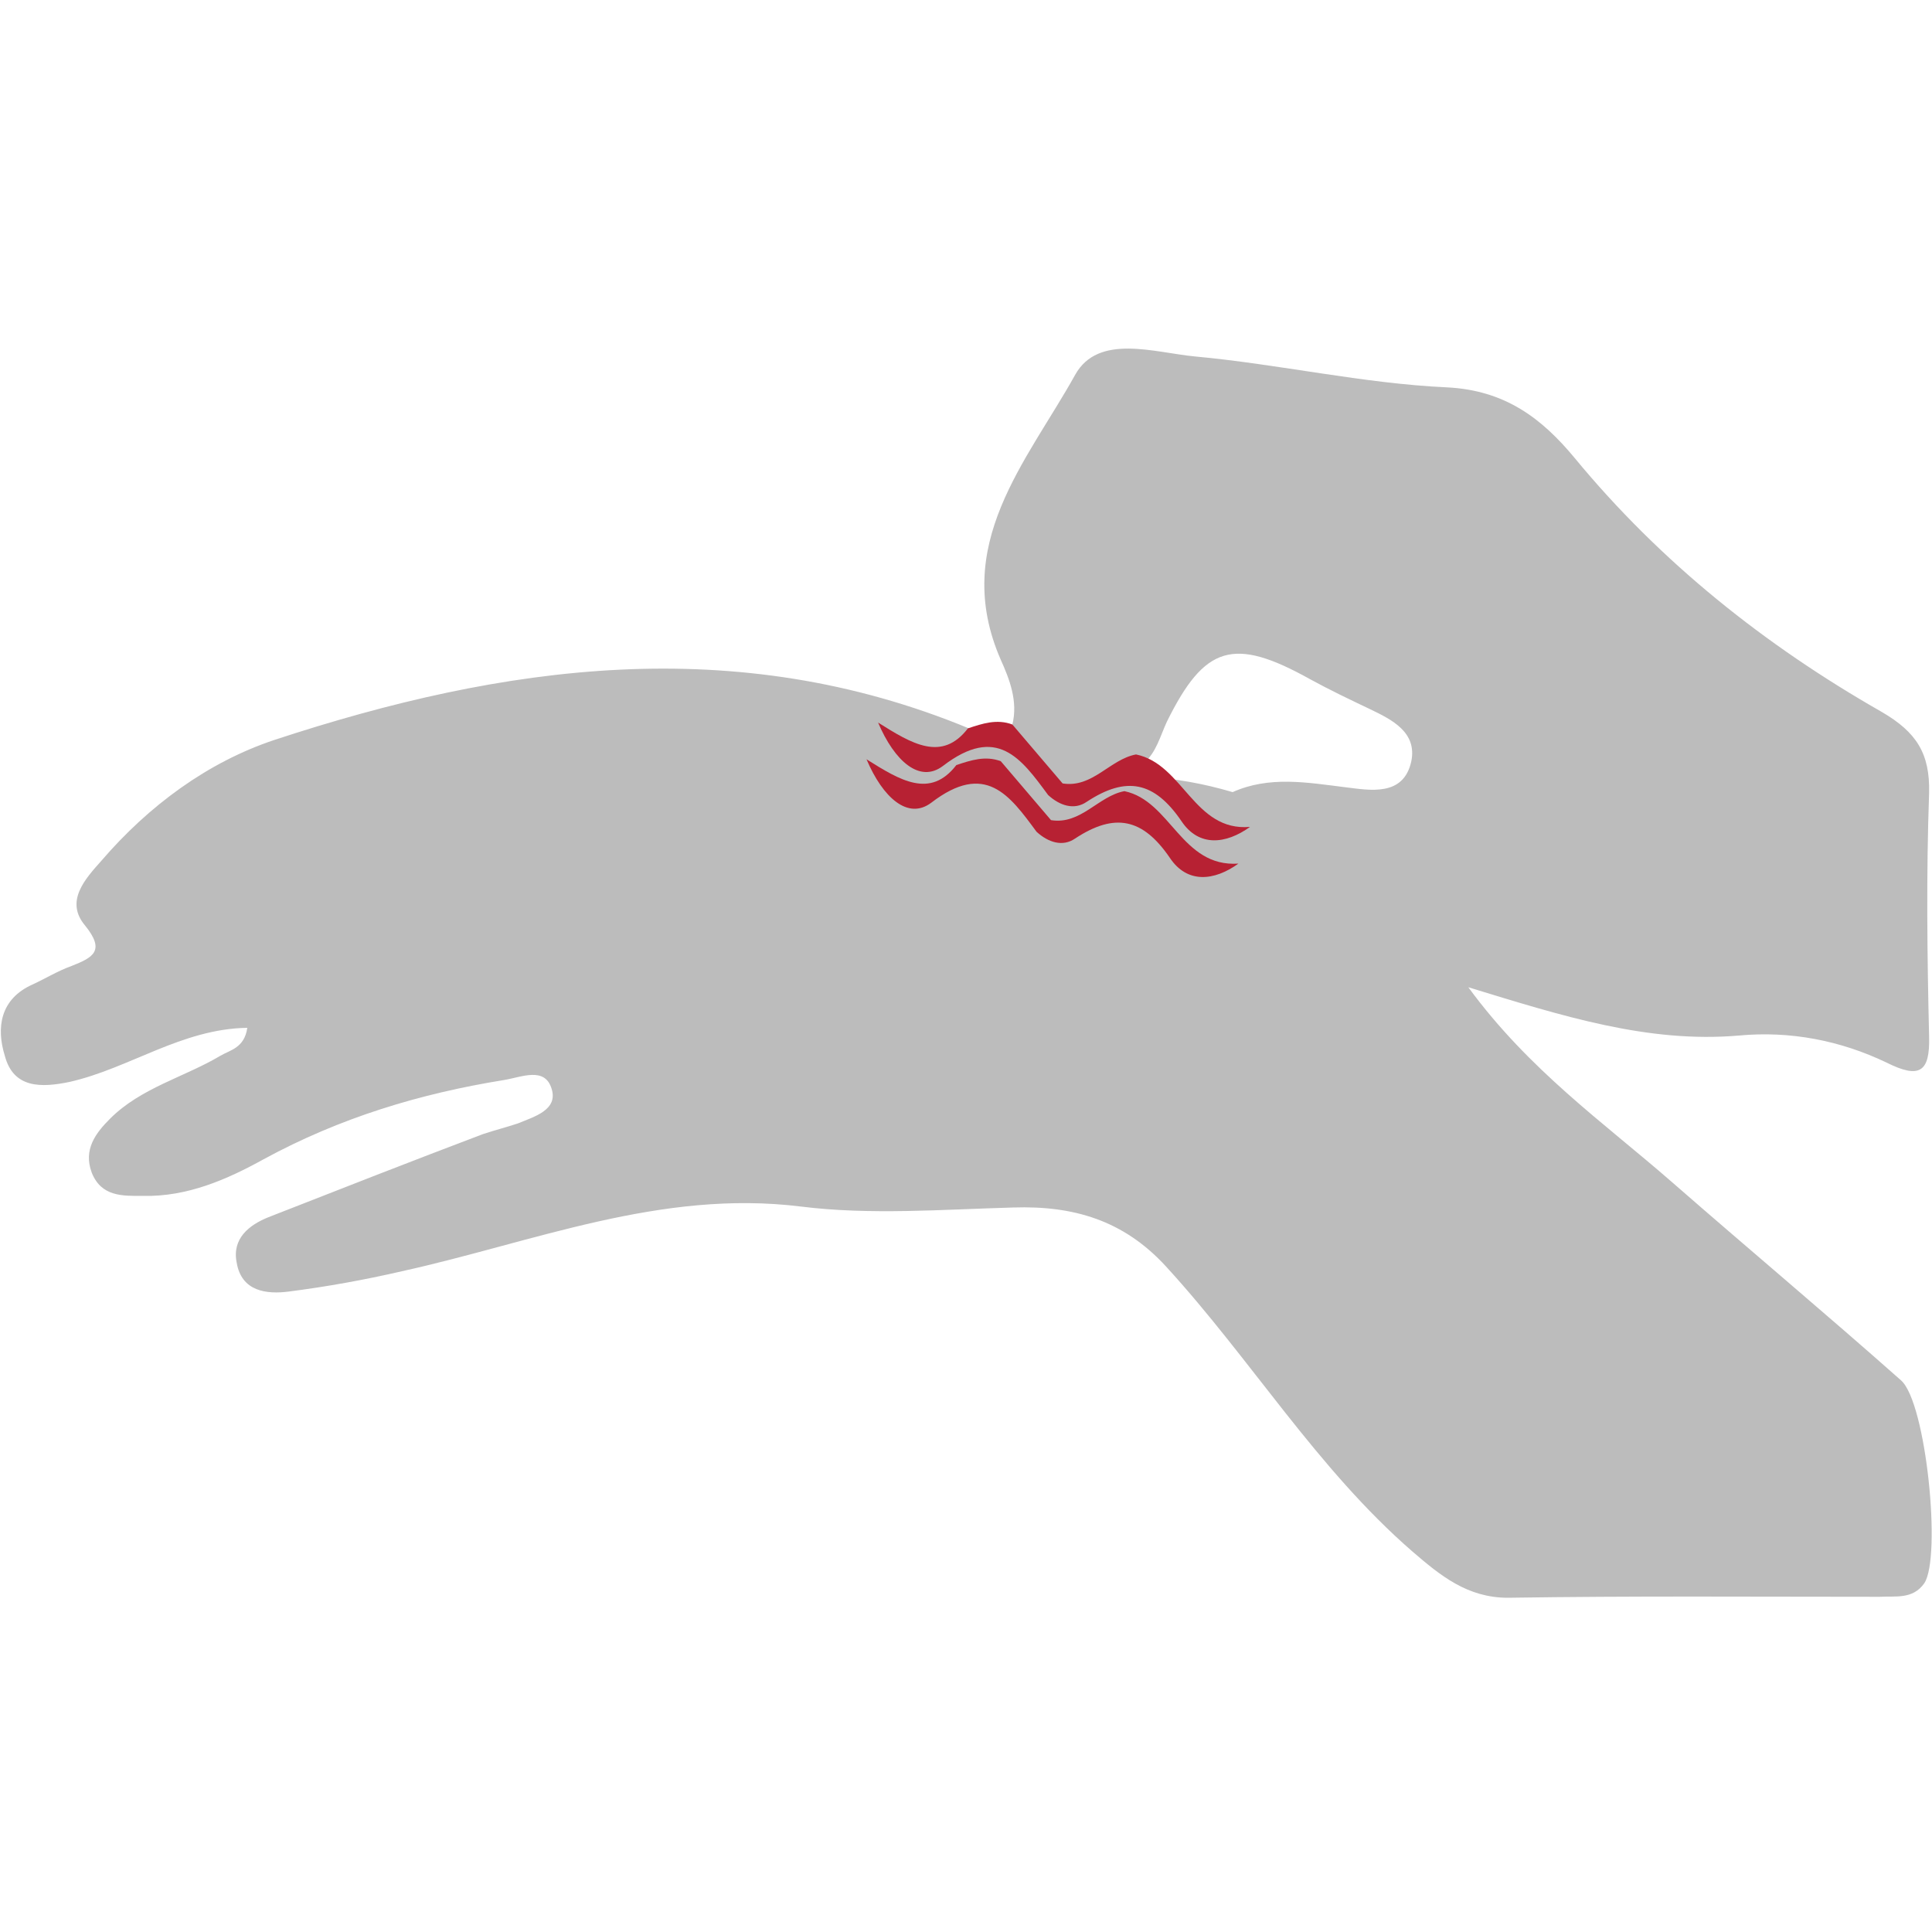 <?xml version="1.0" encoding="utf-8"?>
<!-- Generator: Adobe Illustrator 22.0.1, SVG Export Plug-In . SVG Version: 6.00 Build 0)  -->
<svg version="1.1" id="Layer_1" xmlns="http://www.w3.org/2000/svg" xmlns:xlink="http://www.w3.org/1999/xlink" x="0px" y="0px"
	 viewBox="0 0 200 200" style="enable-background:new 0 0 200 200;" xml:space="preserve">
<style type="text/css">
	.st0{fill:#B72133;}
	.st1{fill:#BCBCBC;}
</style>
<g>
	<path d="M-209.5,13.5c-9,6.8-18,13.4-27.9,18.9c-2,1.1-3.8,2.6-5.4,4.2c-8.3,7.8-8.4,9.4-1.3,18.3c9.3,11.6,12.4,24.6,9.1,39.3
		c-6.4,28.8-4.3,56.6,8.8,83.4c1.1,2.2,1.8,4.7,2.3,7.1c1.5,8-3.7,14.5-11.8,15.1c-1.4,0.1-3,0.2-4.4-0.1c-13-3-26.1-2.1-39.1,0
		c-9.3,1.4-18.2-2.3-27.5-0.1c-3.5,0.8-6.6-2.3-7-6.5c-0.4-4.1,3-3.5,5.4-4.4c11.6-4,23.2-7.8,34.6-12.4c6.1-2.4,8.9-7.9,8.9-14.5
		c0.1-15.5-4.8-30-10.2-44.1c-6-15.8-12.5-31.3-13.1-48.5c-0.2-5-2.3-9.6-4.7-14.1c-4.8-9.1-4.1-17.7,1.6-26.5
		c5.1-7.9,6-17.6,10.2-25.9c1.5-3.8,5.4-0.4,7.5-2.4c7.9,0,15.8,0,23.8,0c11.5,1.1,23.1,2.1,33.6,7.6C-213.4,9-210,9.7-209.5,13.5z"
		/>
	<path class="st0" d="M-222.9,82.7c-2.6,0.5-3-0.5-3.3-1.5c-0.3-1.2,0.5-1.9,1.5-2.3c3.5-1.3,7-2.5,10.5-3.7c1.3-0.4,2.5-0.2,3,1.3
		c0.3,0.9,0.1,1.8-0.7,2.1C-215.9,80.2-220,81.7-222.9,82.7z"/>
	<path class="st0" d="M-224.6,95.3c3.1,1.9,7,4.3,10.7,6.8c0.4,0.2,0.3,1.6,0,2.2c-0.3,0.7-1,1.5-2,0.9c-3.7-2.2-7.5-4.4-11.2-6.6
		c-0.7-0.5-1-1.3-0.4-2.2C-227,95.7-226.5,95.1-224.6,95.3z"/>
	<path class="st0" d="M-218.8,87.4c1.3,0.2,3.5,0.5,5.8,0.9c1.3,0.2,2.4,1,2.1,2.5c-0.3,1.7-1.7,1.6-2.9,1.5c-2.7-0.3-5.4-0.6-8-1
		c-1.5-0.2-3.8,0.5-3.7-2.1c0.1-2.4,2.3-1.7,3.9-1.8C-221,87.4-220.4,87.4-218.8,87.4z"/>
</g>
<path class="st1" d="M104.8,75c0.6-2.4-0.3-4.7-1.2-6.7c-5.2-11.9,2.7-20.5,7.7-29.5c2.4-4.3,8.2-2.3,12.4-1.9
	c8.7,0.8,17.4,2.8,26.1,3.2c6,0.3,9.8,3.2,13.2,7.3c8.9,10.8,19.7,19.4,31.8,26.3c3.6,2.1,5,4.3,4.9,8.4c-0.3,8.4-0.2,16.8,0,25.2
	c0.1,3.7-1,4.4-4.4,2.7c-4.8-2.3-10-3.3-15.3-2.8c-9.4,0.8-18.2-2-28-5c6.3,8.6,14,14,21,20.1c7.9,6.9,15.9,13.6,23.8,20.6
	c2.6,2.3,4.2,18.3,2.4,21c-1.2,1.7-3,1.3-4.6,1.4c-12.8,0-25.7-0.1-38.5,0.1c-4.2,0-7-2.3-9.9-4.8c-9.9-8.6-16.7-19.9-25.5-29.5
	c-4.4-4.8-9.6-6.3-15.8-6.1c-7.3,0.2-14.8,0.8-22-0.1c-14.5-1.8-27.7,3.7-41.3,6.7c-3.9,0.9-7.8,1.6-11.7,2.1c-2.3,0.3-4.9,0-5.4-3
	c-0.5-2.5,1.3-3.9,3.3-4.7c7.4-2.9,14.8-5.8,22.2-8.6c1.2-0.4,2.4-0.7,3.6-1.1c1.7-0.7,4.2-1.4,3.5-3.6c-0.7-2.3-3.1-1.2-4.9-0.9
	c-8.7,1.4-17,3.9-24.9,8.2c-3.8,2.1-7.9,3.9-12.5,3.8c-2.1,0-4.3,0.1-5.3-2.4c-0.9-2.4,0.4-4.1,1.9-5.6c3.2-3.2,7.7-4.3,11.4-6.5
	c1-0.6,2.5-0.8,2.8-2.9c-6.8,0.1-12.2,4.2-18.4,5.6c-2.9,0.6-5.8,0.7-6.7-2.7c-0.9-2.9-0.5-5.9,2.9-7.4c1.3-0.6,2.6-1.4,4-1.9
	c2.3-0.9,3.5-1.6,1.4-4.2c-2.1-2.5,0-4.8,1.7-6.7c4.9-5.7,11-10.2,17.9-12.5c23.7-7.8,47.7-11.2,71.9-1.2c-0.1,0.6-0.4,1.1-0.9,1.6
	c5.5-3.4,6.9,2,9.8,4.4c6.2-1.6,12.3-1.2,18.4,0.6c3.8-1.7,7.7-1,11.7-0.5c2.5,0.3,6,1,6.8-2.7c0.6-3-2-4.3-4.3-5.4
	c-2.1-1-4.2-2-6.2-3.1c-7.9-4.4-10.9-3.5-14.8,4.4c-0.7,1.5-1.1,3.2-2.4,4.3c-2.8,0.5-4.8,3-7.8,2.8C107.1,80.9,106.1,77.8,104.8,75
	z"/>
<path class="st0" d="M117.6,78.1c-2.7,0.5-4.5,3.5-7.6,3c-1.7-2-3.5-4.1-5.2-6.1c-1.6-0.6-3.1-0.1-4.6,0.4c-2.7,3.5-5.8,1.6-9.3-0.6
	c1.7,4,4.3,6.3,6.7,4.5c5.6-4.3,8.1-0.8,10.9,3l0,0c1.2,1.1,2.7,1.6,4,0.7c4.1-2.7,7-2.1,9.8,2c1.8,2.7,4.6,2.4,7.1,0.6
	C123.6,86.1,122.5,79.1,117.6,78.1z"/>
<path class="st0" d="M116.4,81.9c-2.7,0.5-4.5,3.5-7.6,3c-1.7-2-3.5-4.1-5.2-6.1c-1.6-0.6-3.1-0.1-4.6,0.4c-2.7,3.5-5.8,1.6-9.3-0.6
	c1.7,4,4.3,6.3,6.7,4.5c5.6-4.3,8.1-0.8,10.9,3l0,0c1.2,1.1,2.7,1.6,4,0.7c4.1-2.7,7-2.1,9.8,2c1.8,2.7,4.6,2.4,7.1,0.6
	C122.3,89.8,121.2,82.9,116.4,81.9z"/>
</svg>
